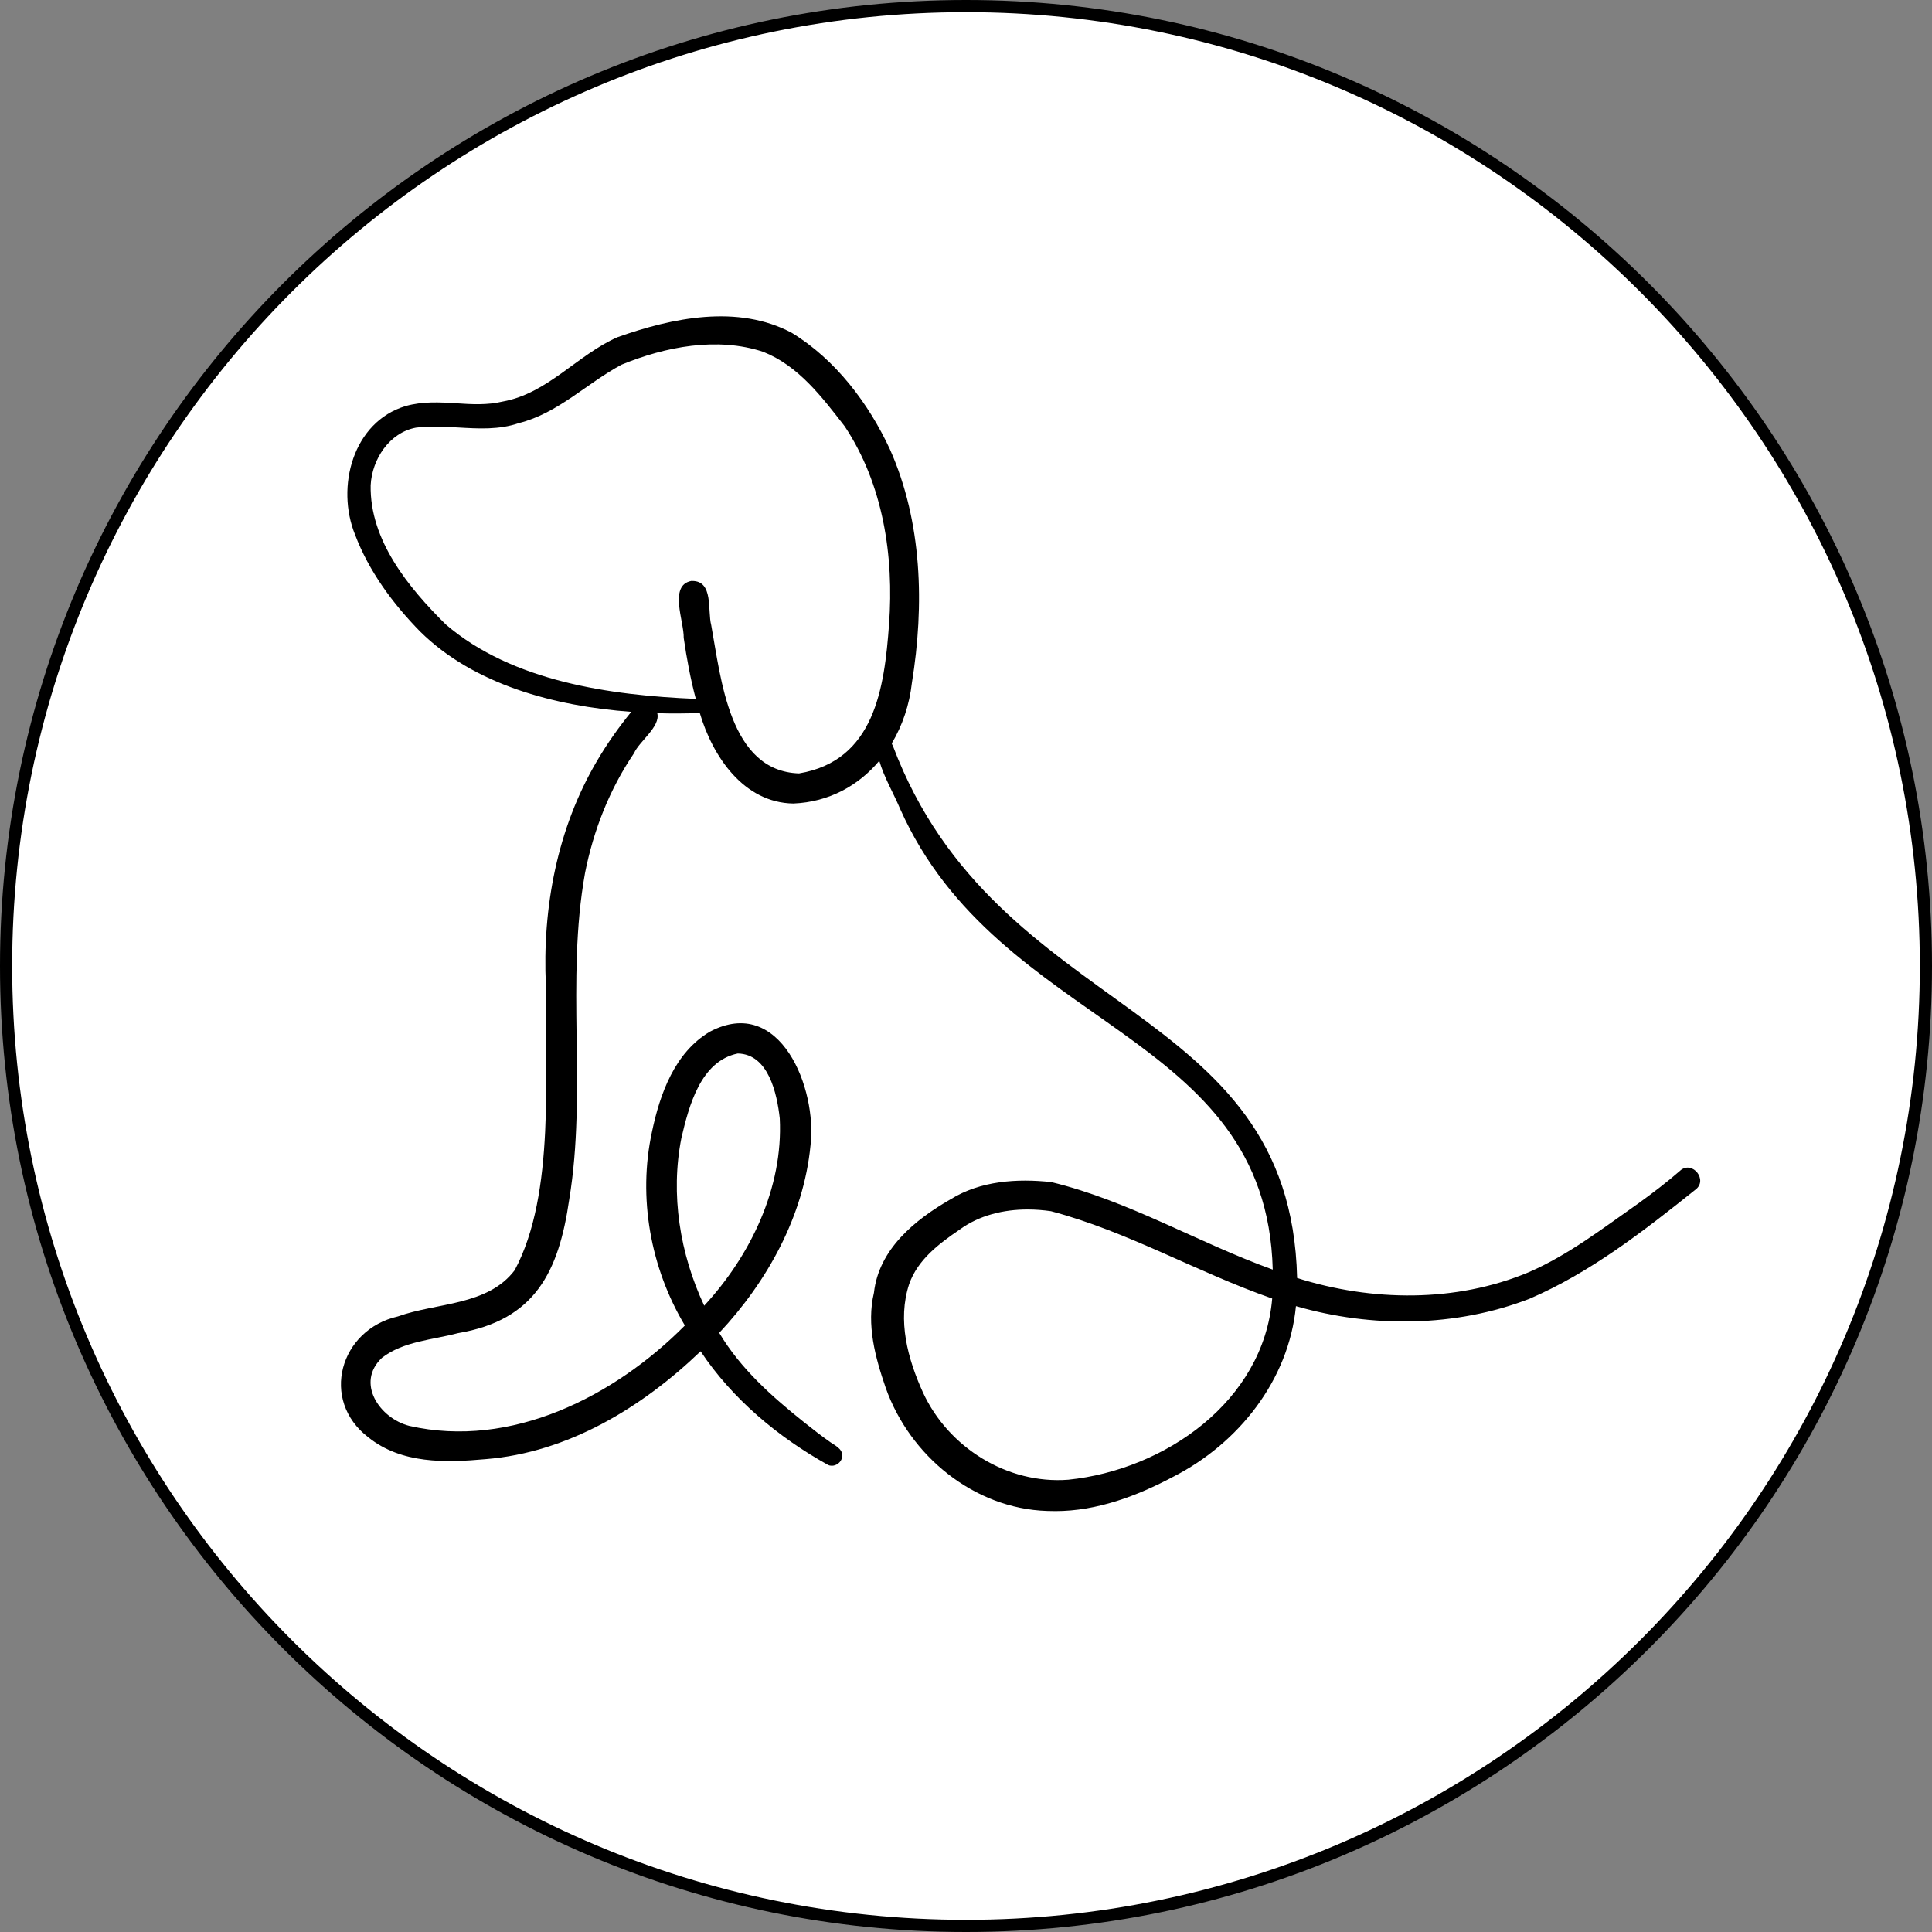 <svg xmlns="http://www.w3.org/2000/svg" xmlns:xlink="http://www.w3.org/1999/xlink" width="128" zoomAndPan="magnify" viewBox="0 0 96 96" height="128" preserveAspectRatio="xMidYMid meet" version="1.2"><rect x="0" y="0" width="96" height="96" fill="#808080" stroke="none"/><defs><clipPath id="90f8b35049"><path d="M 16 15.098 L 84.875 15.098 L 84.875 75.098 L 16 75.098 Z M 16 15.098 "/></clipPath></defs><g id="3e6f8ff4b5"><path style=" stroke:none;fill-rule:nonzero;fill:#ffffff;fill-opacity:1;" d="M 95.699 48 C 95.699 74.344 74.344 95.699 48 95.699 C 21.656 95.699 0.301 74.344 0.301 48 C 0.301 21.656 21.656 0.301 48 0.301 C 74.344 0.301 95.699 21.656 95.699 48 Z M 95.699 48 "/><path style=" stroke:none;fill-rule:nonzero;fill:#000000;fill-opacity:1;" d="M 48 0 C 21.531 0 0 21.531 0 48 C 0 74.469 21.531 96 48 96 C 74.469 96 96 74.469 96 48 C 96 21.531 74.469 0 48 0 Z M 48 95.395 C 21.863 95.395 0.605 74.137 0.605 48 C 0.605 21.863 21.863 0.605 48 0.605 C 74.137 0.605 95.395 21.863 95.395 48 C 95.395 74.137 74.137 95.395 48 95.395 Z M 48 95.395 "/><g clip-rule="nonzero" clip-path="url(#90f8b35049)"><path style=" stroke:none;fill-rule:nonzero;fill:#000000;fill-opacity:1;" d="M 83.508 58.152 C 82.84 58.734 82.133 59.273 81.414 59.793 C 79.66 61.02 77.945 62.355 75.957 63.219 C 72.332 64.734 68.168 64.676 64.453 63.504 C 64.137 49.633 49.523 50.727 44.367 37.062 C 44.34 37.023 44.324 36.98 44.312 36.938 C 44.844 36.047 45.191 35.012 45.312 33.93 C 45.938 30.074 45.828 25.934 44.219 22.324 C 43.156 20.035 41.512 17.863 39.344 16.539 C 36.664 15.109 33.402 15.789 30.676 16.758 C 28.676 17.645 27.207 19.555 24.977 19.953 C 24.199 20.137 23.434 20.09 22.668 20.039 C 21.84 19.988 21.012 19.938 20.16 20.176 C 17.531 20.961 16.684 24.199 17.641 26.562 C 18.328 28.383 19.523 30 20.875 31.379 C 23.531 34.008 27.535 35.09 31.367 35.371 C 30.742 36.141 30.168 36.949 29.668 37.805 C 27.688 41.156 26.941 45.113 27.125 48.977 C 27.047 53.273 27.621 59.297 25.574 63.117 C 24.223 64.895 21.699 64.719 19.77 65.414 C 16.891 66.066 15.879 69.57 18.305 71.422 C 19.953 72.742 22.133 72.684 24.133 72.504 C 28.223 72.176 31.898 69.941 34.812 67.145 C 36.387 69.512 38.672 71.418 41.141 72.789 C 41.203 72.82 41.266 72.832 41.332 72.832 C 41.531 72.832 41.73 72.703 41.809 72.52 C 41.98 72.082 41.598 71.879 41.273 71.672 C 40.863 71.387 40.41 71.035 39.965 70.68 C 38.363 69.402 36.797 68.012 35.738 66.23 C 38.121 63.688 39.93 60.434 40.273 56.922 C 40.617 54.098 38.773 49.418 35.277 51.262 C 33.531 52.289 32.789 54.355 32.395 56.246 C 31.688 59.504 32.324 63.012 34.031 65.863 C 30.523 69.402 25.391 72 20.34 70.852 C 18.867 70.477 17.66 68.715 18.98 67.469 C 20.047 66.645 21.484 66.582 22.746 66.246 C 26.59 65.602 27.766 63.191 28.285 59.598 C 29.172 54.227 28.109 48.73 29.07 43.379 C 29.488 41.262 30.289 39.215 31.504 37.426 C 31.762 36.836 32.828 36.109 32.66 35.438 C 33.383 35.461 34.09 35.453 34.773 35.43 C 35.406 37.586 36.957 39.891 39.422 39.926 C 41.191 39.855 42.66 39.035 43.691 37.805 C 43.93 38.629 44.41 39.434 44.723 40.184 C 49.641 51.223 62.934 51.125 63.242 63.086 C 59.535 61.75 56.086 59.668 52.242 58.738 C 50.543 58.551 48.715 58.672 47.23 59.594 C 45.461 60.609 43.668 62.07 43.426 64.234 C 43.047 65.828 43.492 67.457 44.012 68.965 C 45.207 72.34 48.398 74.961 52.02 75.078 C 52.16 75.082 52.301 75.086 52.441 75.086 C 54.504 75.086 56.5 74.336 58.305 73.375 C 61.539 71.723 64.039 68.586 64.395 64.902 C 68.16 65.988 72.316 65.957 75.992 64.539 C 79.02 63.238 81.68 61.164 84.246 59.113 C 84.879 58.641 84.109 57.66 83.504 58.152 Z M 33.859 56.543 C 34.234 54.945 34.812 52.73 36.656 52.348 C 38.184 52.371 38.609 54.336 38.746 55.57 C 38.922 59.02 37.293 62.391 34.992 64.879 C 33.785 62.309 33.305 59.348 33.859 56.543 Z M 44.176 31.023 C 43.945 34.207 43.449 37.805 39.703 38.43 C 36.234 38.32 35.828 33.711 35.34 31.062 C 35.148 30.34 35.465 28.867 34.395 28.867 C 34.379 28.867 34.363 28.867 34.348 28.867 C 33.215 29.086 33.996 30.891 33.973 31.695 C 34.121 32.715 34.309 33.73 34.574 34.727 C 30.348 34.551 25.461 33.875 22.145 31.023 C 20.301 29.199 18.367 26.844 18.418 24.113 C 18.484 22.82 19.348 21.496 20.668 21.25 C 21.359 21.16 22.062 21.203 22.762 21.242 C 23.781 21.301 24.797 21.363 25.785 21.023 C 27.73 20.535 29.156 19.047 30.883 18.121 C 33.055 17.227 35.637 16.727 37.918 17.48 C 39.676 18.176 40.84 19.723 41.973 21.184 C 43.883 24.062 44.426 27.621 44.176 31.023 Z M 53.082 73.527 C 50.062 73.758 47.129 71.938 45.863 69.195 C 45.105 67.523 44.582 65.609 45.176 63.805 C 45.602 62.59 46.66 61.797 47.684 61.098 C 48.664 60.383 49.867 60.098 51.066 60.098 C 51.453 60.098 51.84 60.129 52.223 60.184 C 56.035 61.191 59.496 63.227 63.215 64.523 C 62.785 69.641 57.875 73.035 53.082 73.527 Z M 53.082 73.527 "/></g></g></svg>